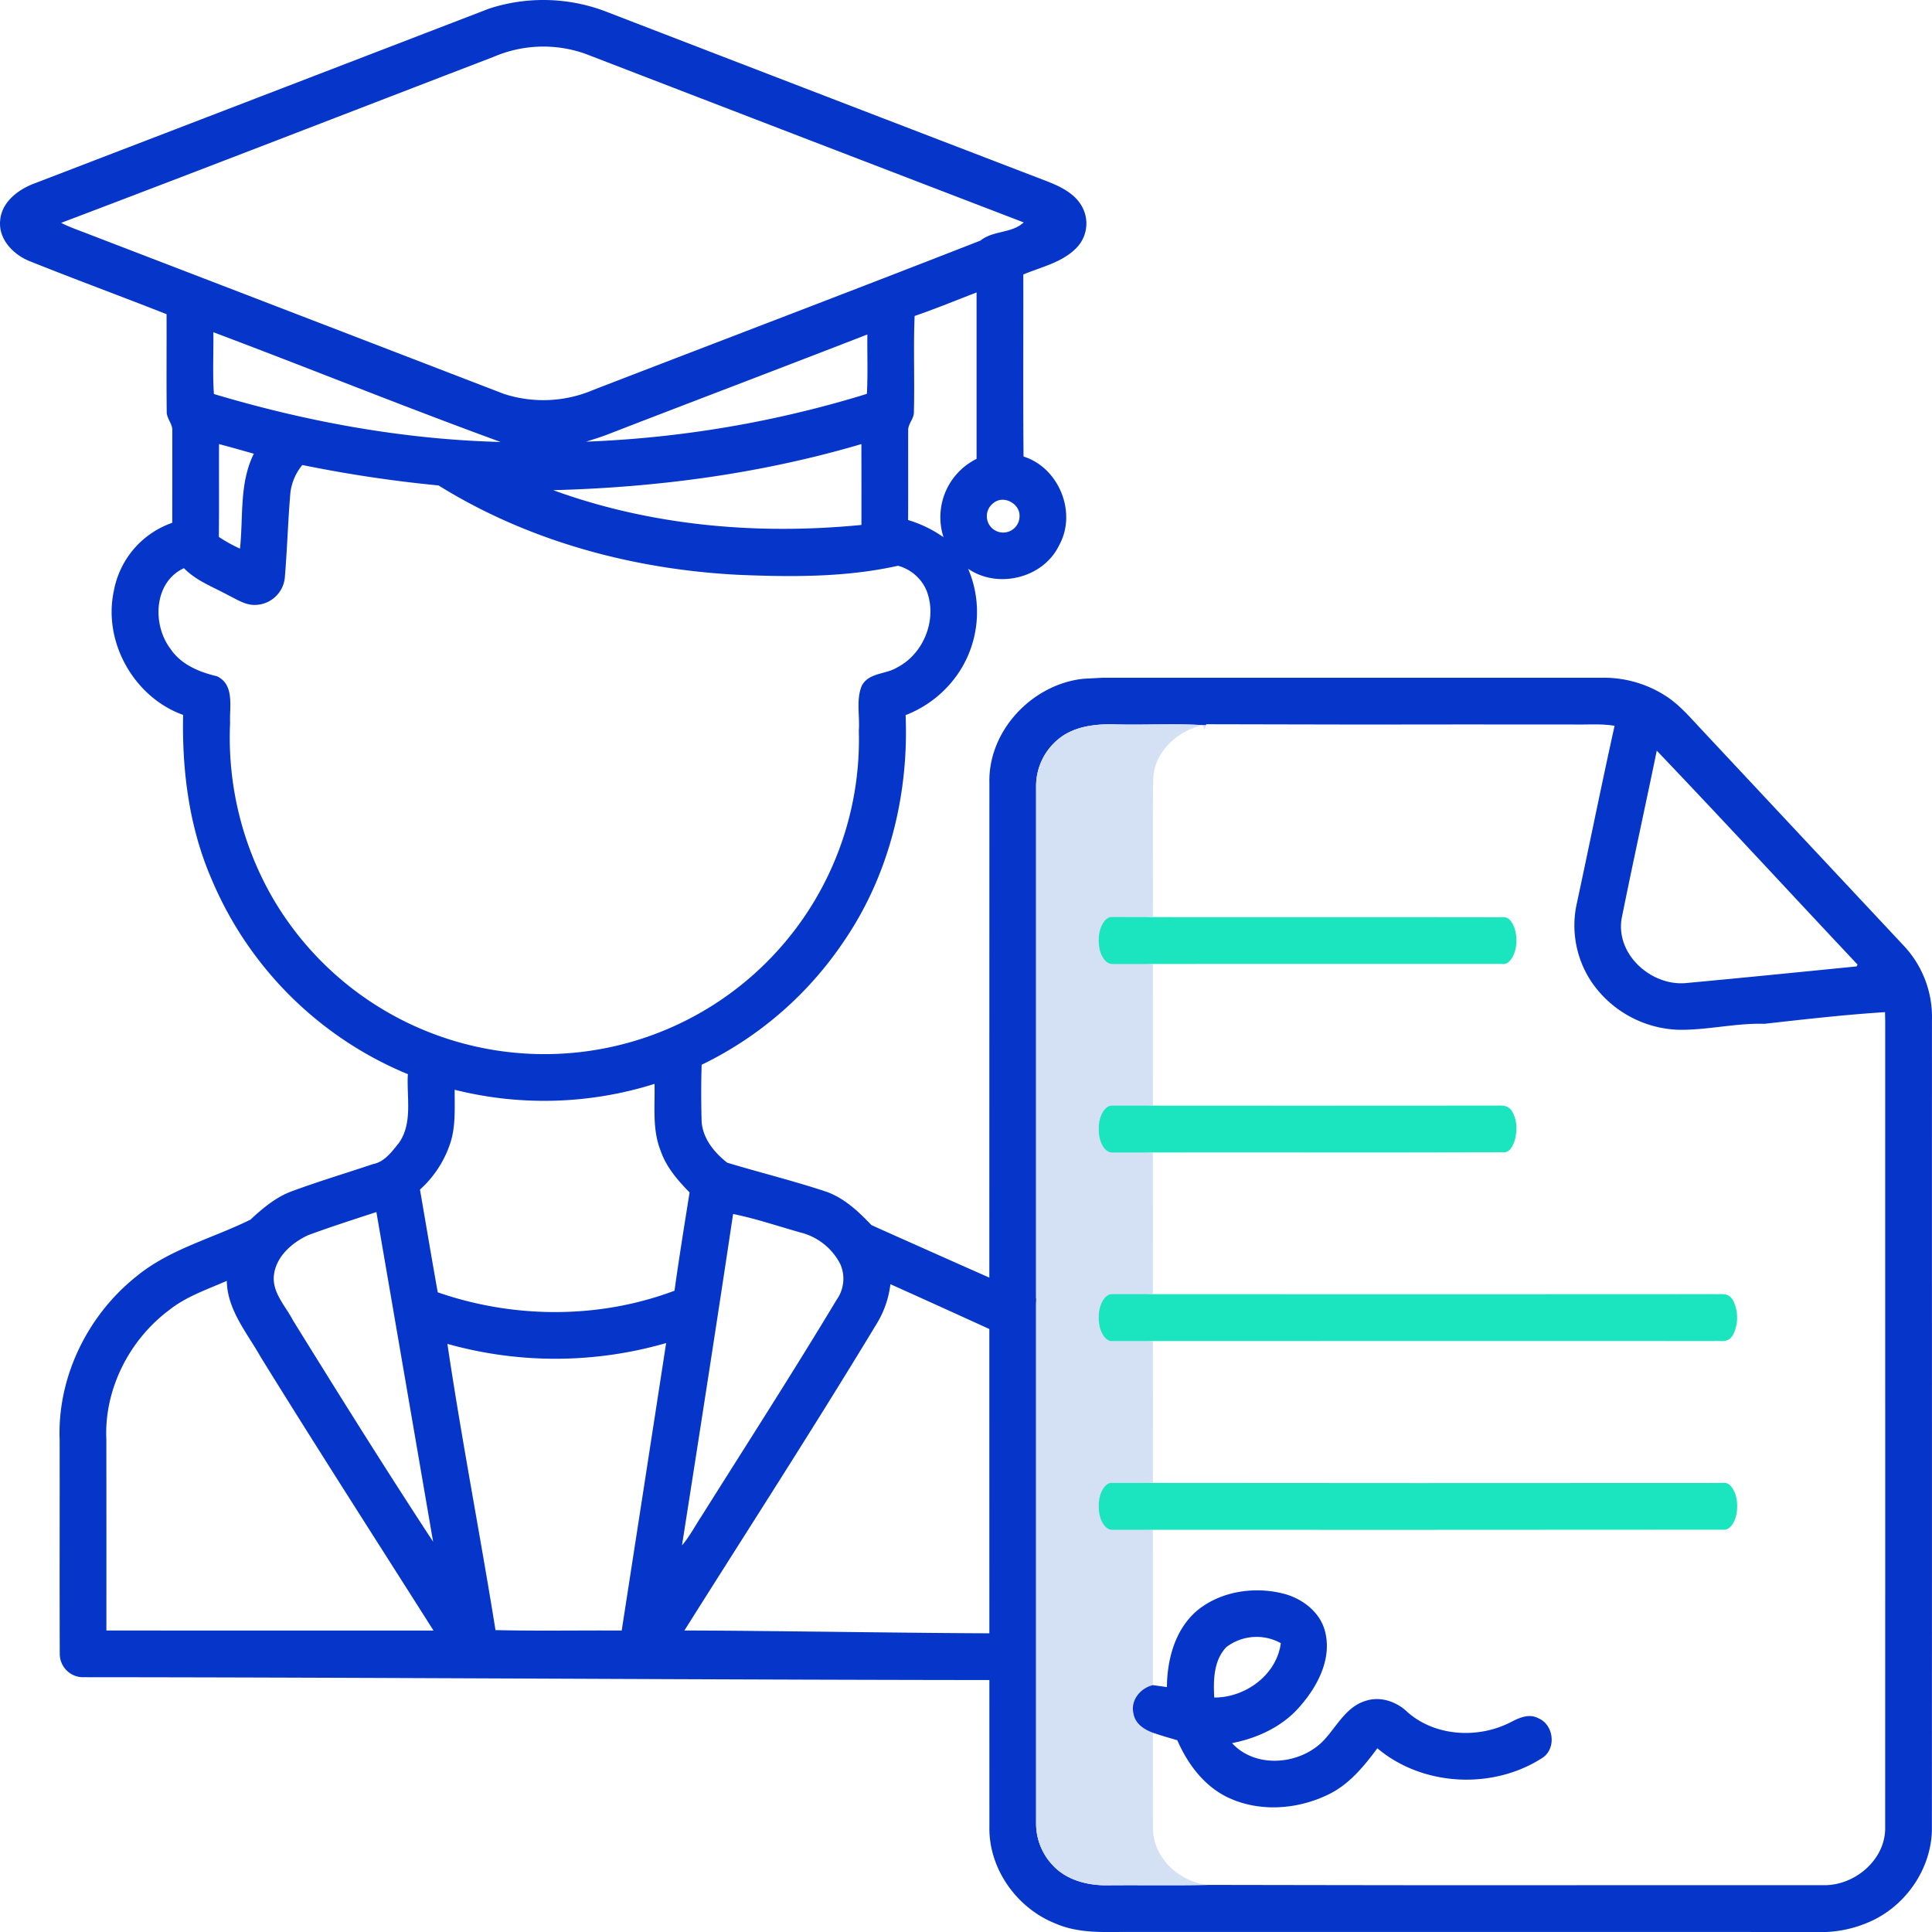 <svg xmlns="http://www.w3.org/2000/svg" width="496.018" height="496.034" viewBox="0 0 496.018 496.034">
    <g data-name="#0635c9ff">
        <path data-name="Path 11948" d="M149.9 13.59a44.966 44.966 0 0 1 30.52.96q56.355 21.735 112.74 43.38c3.52 1.38 7.28 3.19 9.09 6.72a8.983 8.983 0 0 1-1.89 10.7c-3.66 3.51-8.77 4.59-13.31 6.5.03 15.58-.08 31.16.06 46.74 9.07 2.84 13.76 14.35 9.18 22.7-4.01 8.49-15.72 11.4-23.41 6.11a28.154 28.154 0 0 1-2.16 26.29 29.068 29.068 0 0 1-13.89 11.29c.86 20.38-4.26 41.15-15.85 58.06a92.381 92.381 0 0 1-36.51 31.7c-.16 4.76-.14 9.53-.02 14.29.17 4.48 3.2 8.22 6.59 10.86 8.48 2.56 17.09 4.67 25.5 7.47 4.59 1.66 8.21 5.07 11.51 8.54 4.56 2.08 38.01 16.97 42.63 18.92a107.671 107.671 0 0 0-4.6 11.37c-1.41-.79-31.68-14.47-33.15-15.11a25.055 25.055 0 0 1-3.59 10.26c-16 26.48-32.82 52.47-49.3 78.65 20.24.02 60.63.711 80.87.721a123.219 123.219 0 0 0 6.14 12c-73.67-.01-167.49-.691-241.17-.731a5.988 5.988 0 0 1-6.21-6.04c-.07-18.31 0-36.63-.03-54.94-.61-15.99 7.12-31.85 19.55-41.79 8.56-7.13 19.62-9.84 29.43-14.7 3.16-2.93 6.53-5.78 10.63-7.29 6.88-2.54 13.91-4.65 20.87-6.98 3.01-.59 4.86-3.26 6.67-5.49 3.56-5.16 1.89-11.75 2.25-17.59a93.247 93.247 0 0 1-50.3-49.85c-5.82-13.31-7.71-27.96-7.4-42.39-12.57-4.49-20.59-18.67-17.8-31.76a22.888 22.888 0 0 1 15.01-17.56q.015-11.82.01-23.62c.12-1.81-1.51-3.17-1.43-4.97-.1-8.32 0-16.64-.04-24.97-11.56-4.55-23.23-8.84-34.77-13.46-4.34-1.61-8.46-5.64-7.95-10.62.4-4.82 4.77-8.03 8.99-9.56Q91.635 36.02 149.9 13.59m1.14 12.39C114.03 40.19 77.08 54.55 40.02 68.6c2.42 1.22 4.99 2.06 7.5 3.06q53.055 20.385 106.1 40.82a32.681 32.681 0 0 0 23-.98c33.14-12.8 66.36-25.42 99.44-38.36 3.24-2.63 8.02-1.8 11.09-4.66Q230.9 46.895 174.69 25.22a32.264 32.264 0 0 0-23.65.76M259.15 92.5c-.35 8.2.03 16.42-.19 24.63.06 1.77-1.56 3.07-1.47 4.82-.02 7.65.03 15.29-.02 22.94a31.593 31.593 0 0 1 9.1 4.42 16.693 16.693 0 0 1 8.48-20.12V86.46c-5.29 2.04-10.54 4.2-15.9 6.04M79.1 96.67c.08 5.29-.22 10.59.15 15.87 23.9 7.14 48.64 11.66 73.6 12.31-24.72-9.02-49.12-18.92-73.75-28.18m101.63 26.09c-1.95.77-3.95 1.39-5.94 2.01a280.792 280.792 0 0 0 72.1-12.27c.27-5.08.07-10.17.12-15.25-22.07 8.58-44.21 16.96-66.28 25.51m-100.17 2.63c-.04 7.94.05 15.89-.05 23.83a37.327 37.327 0 0 0 5.43 3.01c.88-8.13-.22-16.81 3.56-24.36-2.98-.85-5.95-1.69-8.94-2.48m85.79 11.83c25.2 9.19 52.55 11.55 79.14 8.93 0-6.92.01-13.84-.01-20.76-25.68 7.58-52.4 11.14-79.13 11.83m-67.46.59c-.64 7.34-.82 14.73-1.46 22.08a7.786 7.786 0 0 1-7.42 6.79c-2.6.14-4.84-1.39-7.08-2.48-3.89-2.14-8.23-3.69-11.38-6.95-7.77 3.58-8.19 14.49-3.46 20.7 2.71 4.05 7.35 5.96 11.91 7.04 4.63 2.14 3.21 7.92 3.4 12a82.468 82.468 0 0 0 10.82 44.73 80.749 80.749 0 0 0 150.6-42.74c.29-3.8-.73-7.87.73-11.48 1.77-3.5 6.23-2.93 9.16-4.79 6.92-3.58 10.38-12.6 7.44-19.85a11.112 11.112 0 0 0-7.27-6.23c-13.39 2.99-27.29 2.9-40.93 2.33-27.01-1.37-53.97-8.61-77.03-22.95a335.141 335.141 0 0 1-34.97-5.25 13.711 13.711 0 0 0-3.06 7.05m180.52 2.7a4.2 4.2 0 1 0 6.67 3.51c.22-3.32-4.07-5.65-6.67-3.51M141.06 291.16c-.03 4.67.33 9.48-1.22 13.97a27.617 27.617 0 0 1-7.69 11.66c1.52 8.79 2.99 17.59 4.56 26.37 19.5 6.78 41.42 6.89 60.79-.41 1.17-8.43 2.53-16.83 3.87-25.23-3.01-3.08-5.93-6.41-7.37-10.54-2.26-5.51-1.5-11.54-1.63-17.33a94.293 94.293 0 0 1-51.31 1.51m-37.62 37.33c-4.21 1.96-8.34 5.57-8.81 10.47-.36 4.42 3.05 7.78 4.95 11.46 11.79 19.04 23.66 38.05 35.94 56.77q-7.275-42.315-14.56-84.63c-5.86 1.91-11.73 3.8-17.52 5.93m109.1-5.43c-4.25 28.38-8.68 56.73-13.12 85.08 1.99-2.33 3.39-5.07 5.07-7.6 11.6-18.45 23.4-36.78 34.63-55.46a9.288 9.288 0 0 0 .95-9.14 15.756 15.756 0 0 0-10.13-8.11c-5.79-1.61-11.5-3.59-17.4-4.77M67.75 347.73c-10.25 7.65-16.72 20.39-16.12 33.25q.03 24.51.01 49.01 41.985.03 83.98.01c-14.83-23.4-29.83-46.7-44.4-70.28-3.49-6.19-8.53-12.02-8.67-19.5-5.06 2.23-10.42 4.01-14.8 7.51m83.79 82.16c10.8.25 21.6.04 32.4.11q5.73-36.915 11.41-73.81a102.377 102.377 0 0 1-56.16.21c3.65 24.55 8.41 48.97 12.35 73.49z" style="fill:#0635c9" transform="translate(-24.327 -11.378)"/>
    </g>
    <path data-name="Path 11953" d="M99.05 10h128.03a29.353 29.353 0 0 1 16.4 4.56c3.62 2.27 6.4 5.59 9.31 8.68q26.055 27.87 52.14 55.73a26.751 26.751 0 0 1 7.07 19c-.01 125.69.02 81.39-.01 207.08.13 10.01-6.1 19.56-15.05 23.91a30.945 30.945 0 0 1-14.94 3.05c-102.67-.02-75.34 0-178.01-.01-5.66.07-11.54.19-16.85-2.1-9.99-3.87-17.31-14.03-17.13-24.84-.02-146.02-.02-122.03 0-268.05-.34-13.42 10.98-25.34 24.13-26.75m-4.53 14.18c-.04.02-.12.07-.16.09A15.564 15.564 0 0 0 82 37.96v265.98a15.524 15.524 0 0 0 4.25 10.91c3.46 3.78 8.78 5.19 13.76 5.17 8.71-.08 17.42.08 26.13-.1 95.95.17 61.91.04 157.87.07 8.12.22 16.17-6.53 15.98-14.94.03-125.55 0-81.1.01-206.64-.01-.64-.03-1.92-.05-2.56-10.35.66-20.67 1.84-30.98 3-7.33-.23-14.66 1.65-22.03 1.53a28.208 28.208 0 0 1-22.22-12.11 26.082 26.082 0 0 1-3.88-20.41c3.27-15.16 6.31-30.38 9.68-45.52-3.5-.6-7.06-.26-10.59-.34-74.76-.05-19.51.1-94.27-.07l-.08.28c-7.46-.5-15.06-.06-22.58-.22-4.55-.17-9.34.14-13.39 2.45m151.74 4.28c-2.96 14.38-6.13 28.71-9.02 43.1-1.55 9.29 7.72 17.48 16.69 16.55 14.55-1.35 29.09-2.81 43.63-4.26.06-.12.19-.35.25-.47-17.21-18.28-34.21-36.76-51.55-54.92z" style="fill:#0635c9" transform="translate(184.005 164.005)"/>
    <g data-name="#d4e1f4ff">
        <path data-name="Path 11955" d="M89.61 24.44c4.05-2.31 8.84-2.62 13.39-2.45 7.52.16 15.12-.28 22.58.22l-.32 1.17-.46-1.24c-6.46 1.46-12.43 6.83-12.73 13.74-.18 11.85-.01 23.71-.08 35.56-3.61-.28-7.03 2.91-6.52 6.61.23 3.29 3.36 5.52 6.52 5.44q.015 18.18 0 36.36c-3.42-.2-6.74 2.57-6.54 6.12-.08 3.47 3.21 6.09 6.54 5.92q.03 18.18 0 36.36c-3.27-.16-6.49 2.34-6.54 5.74-.3 3.6 3.05 6.53 6.54 6.3q.03 18.21 0 36.42a6.082 6.082 0 0 0-6.54 6.35c.09 3.38 3.3 5.82 6.54 5.69.02 12.12-.02 64.89.02 76.28-.2 7.75 6.68 14.16 14.13 14.89-8.71.18-17.42.02-26.13.1-4.98.02-10.3-1.39-13.76-5.17A15.524 15.524 0 0 1 82 303.94V37.96a15.564 15.564 0 0 1 7.45-13.43c.04-.02.12-.07.16-.09z" style="fill:#d4e1f4" transform="translate(184.005 164.005)"/>
    </g>
    <path data-name="Path 11954" d="M123.44 409.41c5.95-4.83 14.3-6.11 21.64-4.37 5.06 1.16 9.92 4.76 11.16 10.01 1.67 6.91-1.95 13.8-6.37 18.89-4.43 5.25-10.91 8.28-17.56 9.58 6.23 6.84 18.18 5.51 23.99-1.21 3.09-3.47 5.46-8.13 10.19-9.6 3.86-1.33 8.08.13 10.91 2.9 7.21 6.29 18.32 6.82 26.64 2.44 2.1-1.09 4.61-2.17 6.91-.91 3.88 1.6 4.67 7.49 1.27 10.01-12.72 8.4-30.91 7.57-42.61-2.31-3.36 4.54-7.07 9.09-12.21 11.69-8.19 4.13-18.4 4.87-26.71.67-5.83-3-9.87-8.52-12.44-14.42-2.1-.61-4.2-1.21-6.26-1.93-2.26-.82-4.57-2.34-4.98-4.91-.84-3.38 1.77-6.56 4.98-7.3 1.2.16 2.4.32 3.6.5.04-7.2 2.14-14.94 7.85-19.73m7.42 9.45c-3.28 3.39-3.38 8.53-3.12 12.96 7.99.03 16.01-5.8 17.09-13.96a12.8 12.8 0 0 0-13.97 1z" transform="translate(184.005 4.005)" style="fill:#0635c9"/>
    <g data-name="#1ae5beff">
        <path data-name="Path 11957" d="M89.45 24.53c.022-.02.065-.07.086-.09-.021.02-.064.07-.086.09z" style="fill:#1ae5be" transform="translate(184.005 164.005)"/>
        <path data-name="Path 11958" d="M105.447 78.05c-.276-3.7 1.573-6.89 3.523-6.61 33.488.08 66.975-.02 100.463.05 1.475-.09 2.848 1.98 3.145 4.64.567 4.01-1.5 7.88-3.664 7.33-33.315.03-66.63-.03-99.944.03-1.708.08-3.399-2.15-3.523-5.44z" transform="translate(176.665 164.005)" style="fill:#1ae5be"/>
        <path data-name="Path 11959" d="M105.446 125.97c-.108-3.55 1.686-6.32 3.534-6.12q48.91.045 97.821 0c1.778.09 4.064-.7 5.242 2.47 1.589 3.63-.032 9.73-2.572 9.5-33.5.12-66.992-.02-100.49.07-1.8.17-3.581-2.45-3.535-5.92z" transform="translate(176.655 164.005)" style="fill:#1ae5be"/>
        <path data-name="Path 11960" d="M105.441 173.99c.027-3.4 1.767-5.9 3.534-5.74q77.289.045 154.572 0c1.616.14 3.556-.61 4.82 1.76a9.971 9.971 0 0 1-.092 8.71c-1.292 2.22-3.188 1.4-4.782 1.56q-77.256-.015-154.518.01c-1.885.23-3.696-2.7-3.534-6.3z" transform="translate(176.66 164.005)" style="fill:#1ae5be"/>
        <path data-name="Path 11961" d="M105.439 223.06c-.184-3.62 1.632-6.62 3.534-6.35q78.351.09 156.7.02c1.913-.46 3.777 2.57 3.658 6.17-.011 3.44-1.789 6.12-3.6 5.82q-78.383.06-156.76.03c-1.749.13-3.483-2.31-3.532-5.69z" transform="translate(176.662 164.005)" style="fill:#1ae5be"/>
    </g>
</svg>
